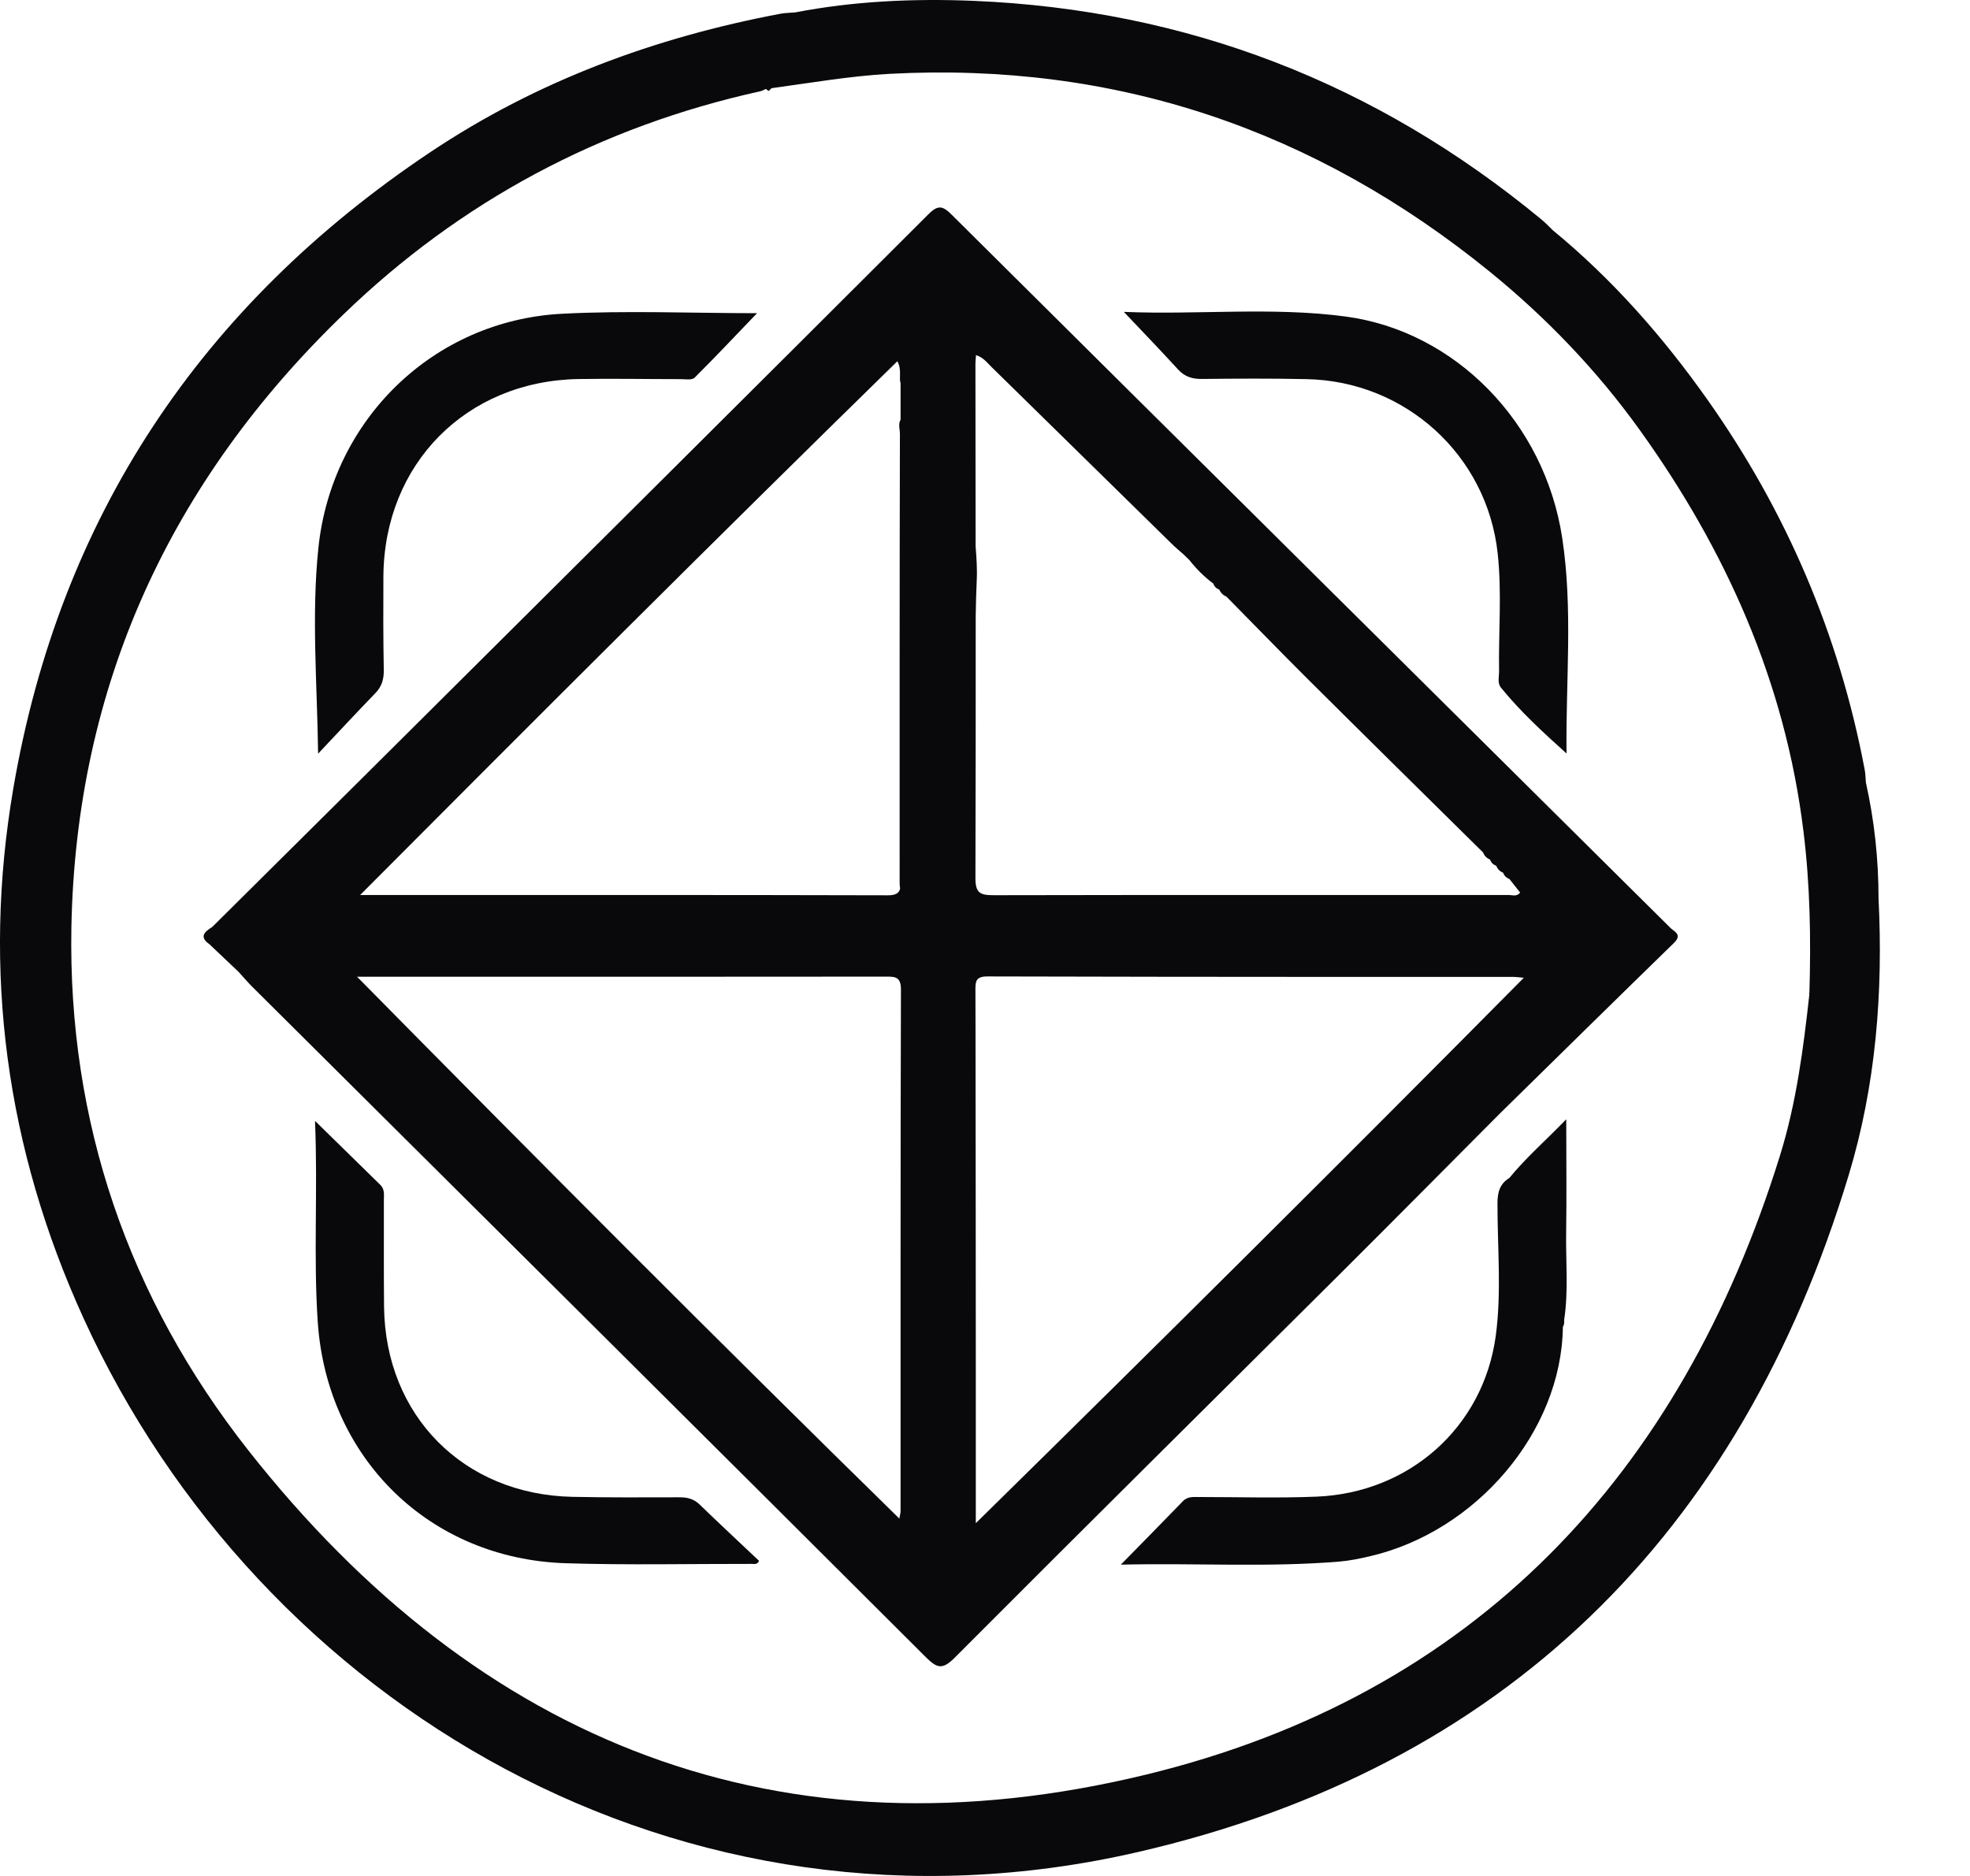 <svg width="21" height="20" viewBox="0 0 21 20" fill="none" xmlns="http://www.w3.org/2000/svg">
<g id="Logo SVG 1" clip-path="url(#clip0_7124_1012)">
<path id="Vector" d="M20.025 9.579C20.025 9.162 19.981 8.749 19.89 8.342C19.886 8.296 19.886 8.249 19.877 8.203C19.605 6.766 19.043 5.451 18.199 4.258C17.726 3.589 17.188 2.977 16.553 2.455C16.511 2.415 16.472 2.372 16.427 2.336C14.67 0.887 12.655 0.104 10.378 0.009C9.741 -0.017 9.106 0.011 8.478 0.132C8.426 0.137 8.373 0.137 8.322 0.146C6.981 0.399 5.721 0.863 4.583 1.625C2.145 3.256 0.637 5.512 0.142 8.405C-0.192 10.354 0.065 12.245 0.891 14.055C2.764 18.159 7.26 20.868 12.13 19.745C16.035 18.844 18.547 16.363 19.707 12.528C19.997 11.569 20.075 10.579 20.025 9.579ZM18.975 12.318C17.914 15.734 15.715 18.067 12.223 18.918C8.331 19.865 5.111 18.593 2.646 15.461C1.369 13.838 0.724 11.963 0.761 9.889C0.809 7.311 1.815 5.133 3.661 3.352C4.911 2.144 6.398 1.35 8.101 0.974C8.124 0.969 8.144 0.957 8.165 0.948C8.175 0.958 8.185 0.965 8.196 0.97C8.205 0.958 8.216 0.948 8.226 0.94C8.646 0.883 9.063 0.81 9.486 0.787C11.894 0.66 14.02 1.383 15.885 2.9C16.486 3.389 17.021 3.948 17.47 4.571C18.396 5.857 19.031 7.273 19.225 8.866C19.296 9.438 19.305 10.012 19.288 10.587H19.287C19.287 10.587 19.284 10.588 19.282 10.59C19.284 10.592 19.285 10.595 19.288 10.597C19.224 11.178 19.149 11.758 18.975 12.318Z" fill="#09090B"/>
<path id="Vector_2" d="M17.805 9.891C15.253 7.358 12.699 4.827 10.149 2.293C10.051 2.195 10.002 2.178 9.894 2.287C8.029 4.151 6.159 6.009 4.29 7.869C3.615 8.541 2.939 9.211 2.263 9.882C2.183 9.933 2.117 9.986 2.234 10.068C2.338 10.166 2.441 10.265 2.545 10.363C2.592 10.415 2.637 10.468 2.686 10.517C5.081 12.899 7.477 15.28 9.868 17.666C9.986 17.783 10.043 17.807 10.176 17.674C11.545 16.3 12.924 14.936 14.299 13.567C14.866 13.002 15.428 12.434 15.993 11.867C16.61 11.261 17.226 10.655 17.845 10.052C17.936 9.963 17.847 9.933 17.805 9.891ZM10.402 16.239V14.626C10.402 14.047 10.402 13.468 10.401 12.89V12.877C10.401 12.577 10.401 12.278 10.4 11.979C10.4 11.979 10.4 11.979 10.4 11.978C10.4 11.978 10.4 11.977 10.4 11.977C10.4 11.977 10.4 11.976 10.4 11.976C10.4 11.976 10.4 11.976 10.4 11.976C10.4 11.975 10.4 11.975 10.4 11.975C10.4 11.974 10.4 11.974 10.4 11.973C10.4 11.973 10.4 11.972 10.4 11.972C10.4 11.972 10.4 11.971 10.4 11.971C10.4 11.971 10.4 11.97 10.4 11.969C10.4 11.968 10.4 11.967 10.4 11.966C10.399 11.634 10.399 11.302 10.399 10.969V10.966C10.399 10.832 10.398 10.698 10.398 10.565V10.55C10.398 10.462 10.402 10.409 10.529 10.41C11.776 10.414 13.023 10.414 14.27 10.415H14.281C14.9 10.415 15.52 10.415 16.139 10.415C16.161 10.415 16.183 10.419 16.244 10.424C14.306 12.381 12.375 14.3 10.402 16.239ZM10.404 3.786C10.482 3.81 10.523 3.867 10.57 3.913C11.209 4.539 11.847 5.167 12.486 5.793C12.527 5.834 12.572 5.871 12.616 5.91C12.636 5.93 12.657 5.95 12.678 5.97C12.752 6.064 12.836 6.149 12.933 6.221C12.944 6.252 12.965 6.274 12.997 6.285C13.012 6.32 13.038 6.346 13.073 6.36C13.36 6.651 13.644 6.944 13.933 7.232C14.557 7.853 15.184 8.471 15.81 9.089C15.824 9.125 15.848 9.15 15.883 9.163C15.895 9.196 15.917 9.219 15.95 9.23C15.964 9.266 15.988 9.29 16.023 9.304C16.035 9.337 16.058 9.359 16.09 9.371C16.129 9.419 16.167 9.468 16.205 9.516C16.168 9.562 16.124 9.542 16.087 9.542C14.256 9.543 12.425 9.54 10.595 9.544C10.45 9.544 10.397 9.524 10.398 9.358C10.401 8.431 10.401 7.503 10.401 6.576V6.566C10.403 6.439 10.406 6.313 10.412 6.185C10.418 6.066 10.409 5.946 10.4 5.825C10.4 5.825 10.4 5.825 10.4 5.824C10.4 5.824 10.4 5.824 10.4 5.824V5.816C10.399 5.171 10.399 4.528 10.398 3.884C10.398 3.856 10.401 3.827 10.404 3.786ZM9.566 3.851C9.588 3.892 9.596 3.938 9.594 3.993C9.593 4.021 9.591 4.057 9.6 4.085V4.475C9.573 4.518 9.593 4.579 9.593 4.626C9.589 6.216 9.59 7.807 9.59 9.398C9.59 9.424 9.591 9.45 9.595 9.474C9.584 9.519 9.552 9.546 9.461 9.545C7.632 9.54 5.802 9.542 3.972 9.542H3.839C5.75 7.623 7.634 5.741 9.566 3.851ZM9.6 16.113C9.6 16.128 9.595 16.143 9.587 16.19C7.641 14.284 5.736 12.37 3.806 10.413H4.823C6.36 10.413 7.898 10.414 9.436 10.412C9.539 10.412 9.604 10.408 9.604 10.552C9.598 12.405 9.601 14.259 9.6 16.113Z" fill="#09090B"/>
<path id="Vector_3" d="M7.237 15.963C6.858 15.964 6.477 15.966 6.098 15.958C4.94 15.932 4.109 15.092 4.094 13.936C4.09 13.556 4.093 13.176 4.092 12.796C4.092 12.739 4.103 12.679 4.054 12.632C3.83 12.413 3.607 12.194 3.358 11.95C3.389 12.69 3.34 13.391 3.387 14.092C3.485 15.546 4.579 16.621 6.033 16.666C6.693 16.687 7.354 16.672 8.015 16.673C8.041 16.673 8.074 16.683 8.091 16.64C7.881 16.442 7.668 16.243 7.459 16.041C7.395 15.978 7.324 15.962 7.237 15.963Z" fill="#09090B"/>
<path id="Vector_4" d="M12.822 4.04C13.191 4.036 13.559 4.034 13.927 4.042C14.979 4.062 15.851 4.851 15.965 5.898C16.011 6.317 15.973 6.739 15.98 7.16C15.98 7.218 15.96 7.281 16 7.331C16.208 7.587 16.45 7.809 16.699 8.033C16.69 7.26 16.769 6.494 16.653 5.735C16.467 4.507 15.513 3.528 14.339 3.374C13.556 3.27 12.767 3.358 11.98 3.325C12.182 3.539 12.373 3.736 12.558 3.939C12.633 4.021 12.716 4.042 12.822 4.04Z" fill="#09090B"/>
<path id="Vector_5" d="M4 7.391C4.071 7.319 4.093 7.24 4.091 7.14C4.085 6.807 4.085 6.474 4.087 6.141C4.097 4.946 4.968 4.063 6.164 4.041C6.527 4.035 6.889 4.042 7.251 4.042C7.303 4.042 7.375 4.055 7.404 4.027C7.632 3.8 7.852 3.566 8.07 3.339C7.381 3.339 6.685 3.309 5.992 3.345C4.62 3.416 3.537 4.474 3.394 5.841C3.319 6.564 3.381 7.289 3.391 8.035C3.594 7.82 3.795 7.603 4 7.391Z" fill="#09090B"/>
<path id="Vector_6" d="M16.695 13.139C16.701 12.752 16.696 12.364 16.696 11.933C16.474 12.162 16.265 12.344 16.089 12.559C15.988 12.62 15.963 12.712 15.963 12.827C15.962 13.3 16.008 13.777 15.944 14.246C15.811 15.216 15.023 15.916 14.034 15.956C13.62 15.973 13.204 15.96 12.789 15.96C12.726 15.961 12.662 15.95 12.609 16.005C12.397 16.225 12.182 16.442 11.948 16.681C12.742 16.662 13.512 16.712 14.281 16.648C14.385 16.639 14.489 16.618 14.592 16.594C15.739 16.333 16.646 15.259 16.66 14.149C16.667 14.133 16.674 14.118 16.674 14.099V14.07C16.721 13.761 16.69 13.449 16.695 13.139Z" fill="#09090B"/>
</g>
<defs>
<clipPath id="clip0_7124_1012">
<rect width="20.039" height="20" fill="white"/>
</clipPath>
</defs>
</svg>
